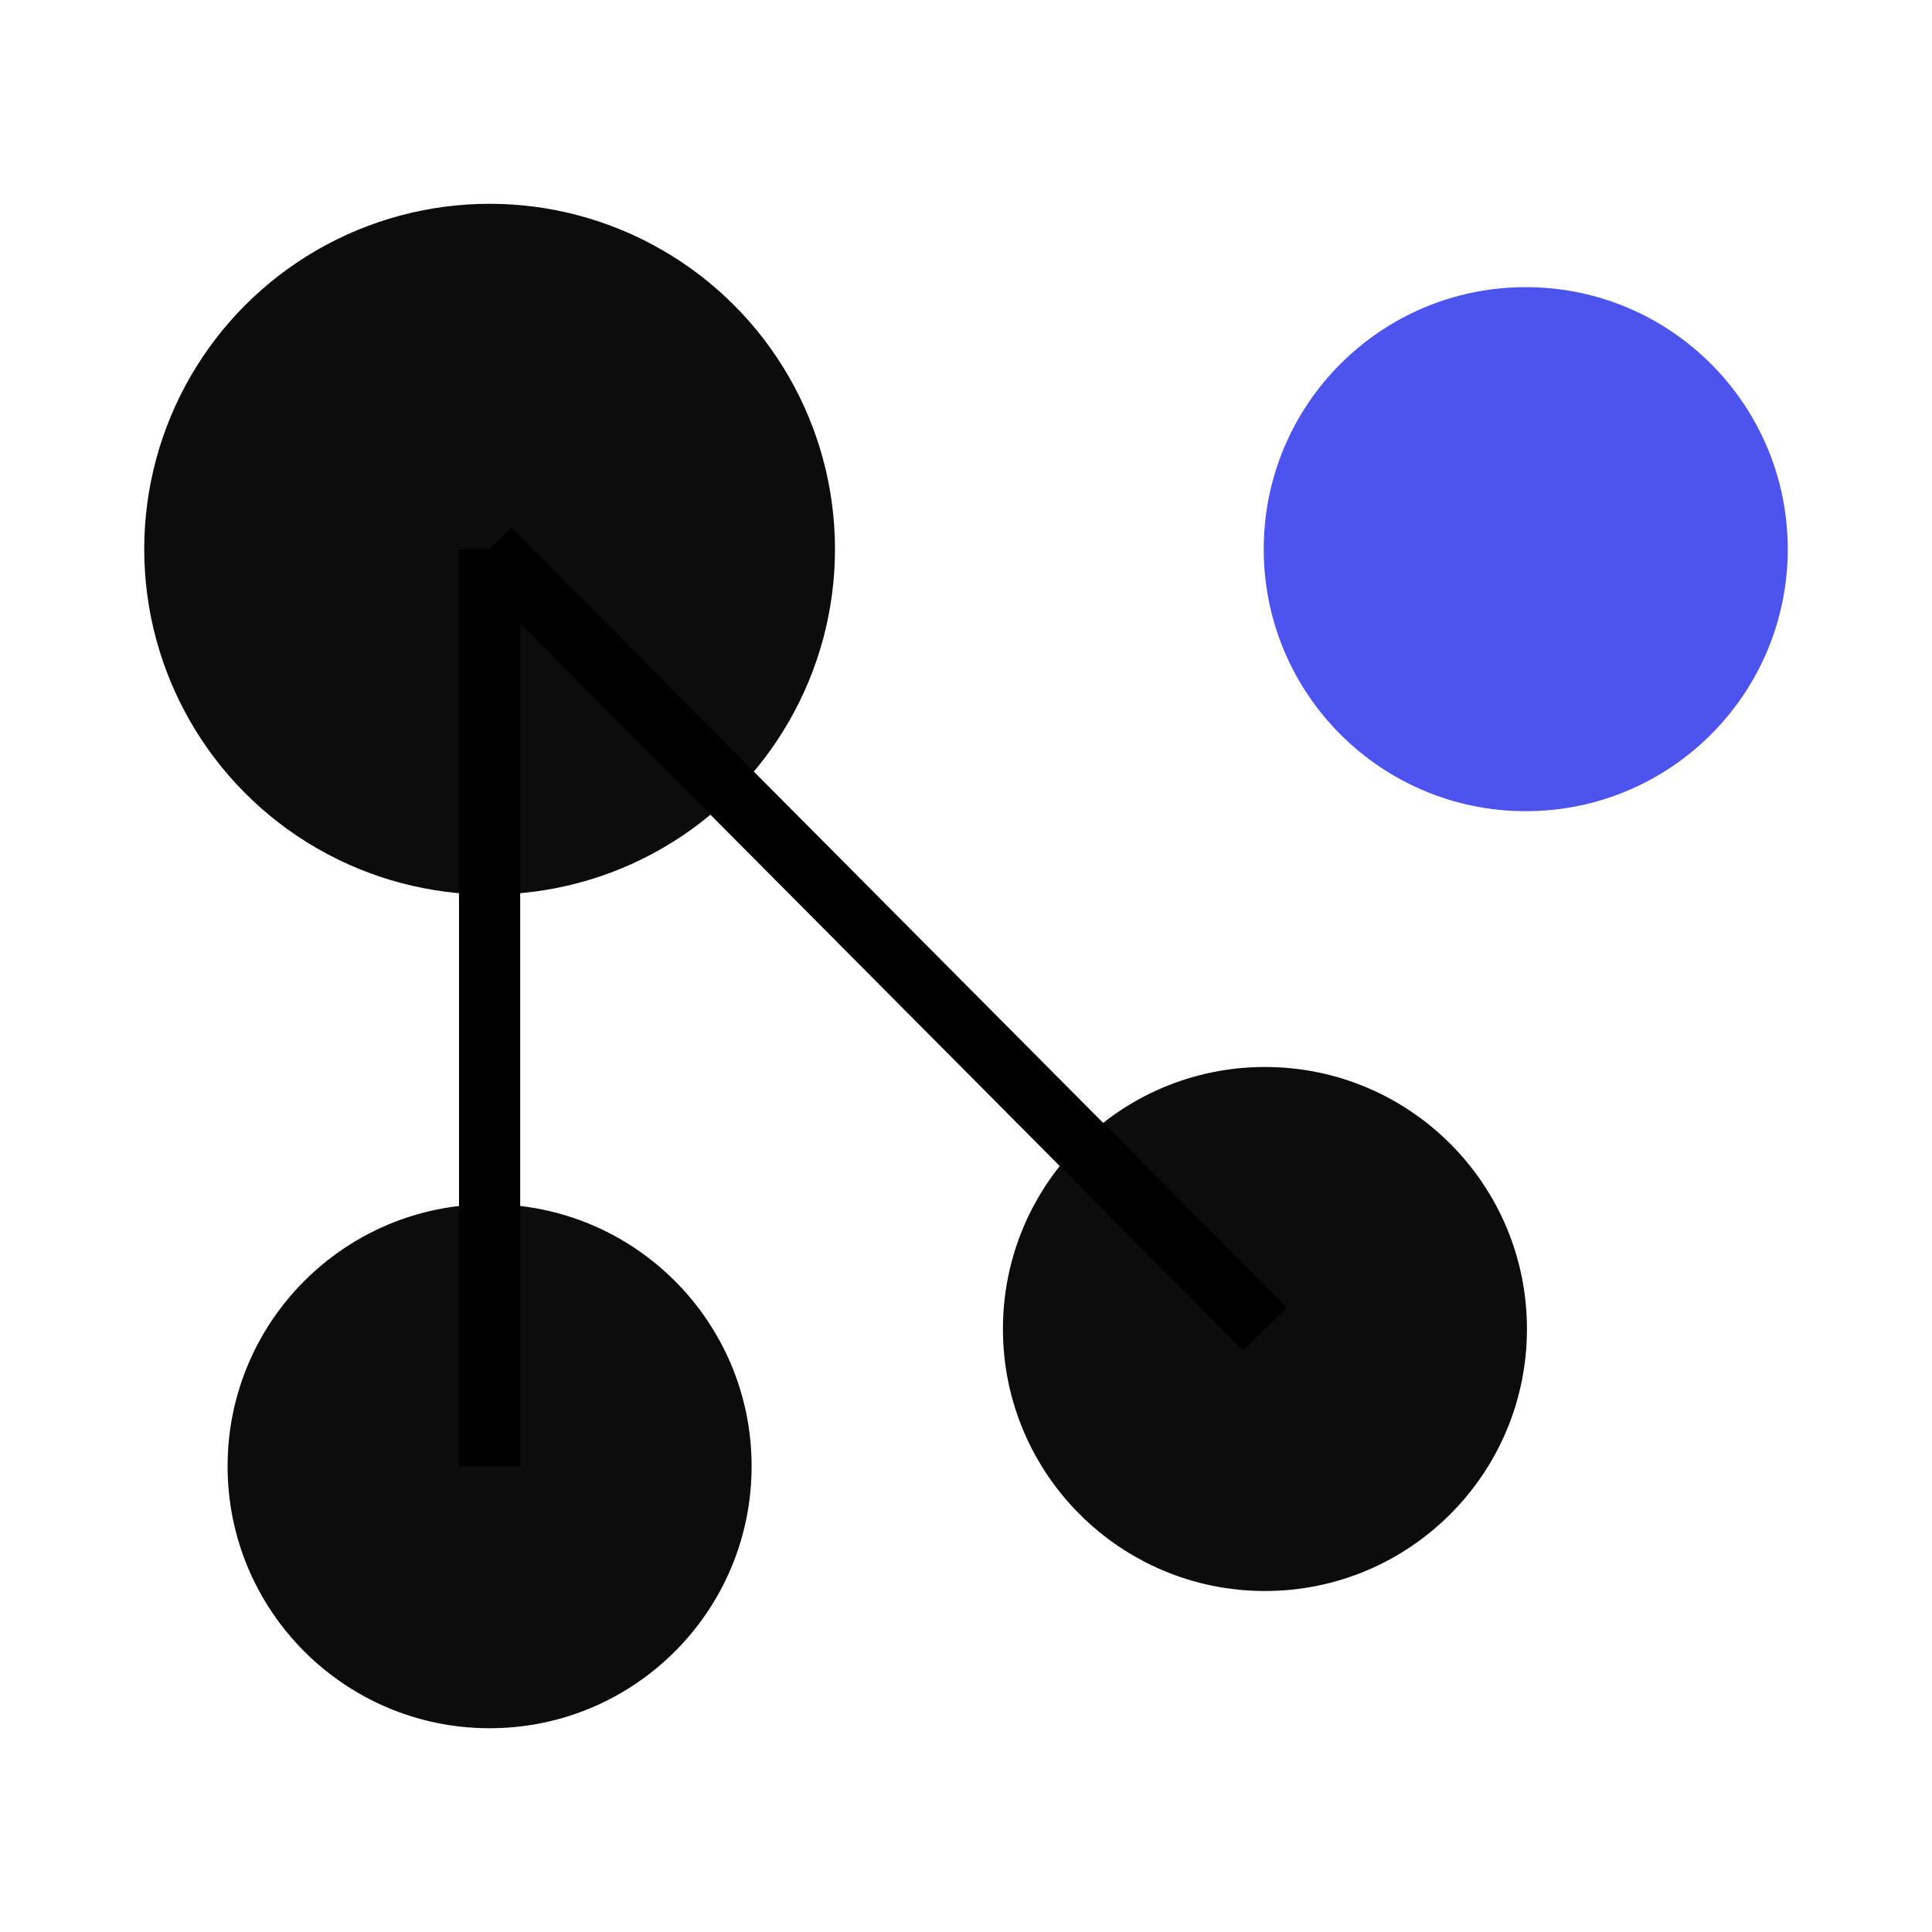 <?xml version="1.0" encoding="UTF-8" standalone="no"?>
<!-- Created with Inkscape (http://www.inkscape.org/) -->

<svg
   width="60mm"
   height="60mm"
   viewBox="0 0 60 60"
   version="1.1"
   id="svg1"
   inkscape:version="1.3.1 (9b9bdc1480, 2023-11-25, custom)"
   sodipodi:docname="logo.svg"
   xmlns:inkscape="http://www.inkscape.org/namespaces/inkscape"
   xmlns:sodipodi="http://sodipodi.sourceforge.net/DTD/sodipodi-0.dtd"
   xmlns="http://www.w3.org/2000/svg"
   xmlns:svg="http://www.w3.org/2000/svg">
  <sodipodi:namedview
     id="namedview1"
     pagecolor="#ffffff"
     bordercolor="#000000"
     borderopacity="0.25"
     inkscape:showpageshadow="2"
     inkscape:pageopacity="0.0"
     inkscape:pagecheckerboard="0"
     inkscape:deskcolor="#d1d1d1"
     inkscape:document-units="mm"
     showguides="true"
     inkscape:zoom="1.1900529"
     inkscape:cx="356.2867"
     inkscape:cy="44.955986"
     inkscape:window-width="1920"
     inkscape:window-height="1007"
     inkscape:window-x="0"
     inkscape:window-y="0"
     inkscape:window-maximized="1"
     inkscape:current-layer="layer1" />
  <defs
     id="defs1">
    <inkscape:path-effect
       effect="spiro"
       id="path-effect7"
       is_visible="true"
       lpeversion="1" />
    <inkscape:path-effect
       effect="spiro"
       id="path-effect6"
       is_visible="true"
       lpeversion="1" />
    <inkscape:path-effect
       effect="spiro"
       id="path-effect5"
       is_visible="true"
       lpeversion="1" />
  </defs>
  <g
     inkscape:label="Layer 1"
     inkscape:groupmode="layer"
     id="layer1"
     transform="translate(-49.034,-43.135)">
    <g
       id="g7"
       transform="translate(-1.3,-0.836)">
      <circle
         style="display:inline;fill:#0c0c0c;fill-opacity:1;stroke-width:1"
         id="path1"
         cx="65.539"
         cy="89.506"
         r="8.137" />
      <circle
         style="display:inline;fill:#0c0c0c;fill-opacity:1;stroke-width:1.318"
         id="circle3"
         cx="65.539"
         cy="61.026"
         r="10.726" />
      <circle
         style="display:inline;fill:#4c53ef;fill-opacity:1;stroke-width:1"
         id="circle4"
         cx="97.717"
         cy="61.026"
         r="8.137" />
      <circle
         style="display:inline;fill:#0c0c0c;fill-opacity:1;stroke-width:1"
         id="circle5"
         cx="89.618"
         cy="85.244"
         r="8.137" />
      <path
         style="fill:#0000ff;fill-opacity:1;stroke:#000000;stroke-width:1.9;stroke-dasharray:none;stroke-opacity:1"
         d="m 68.652,61.086 2e-6,28.479"
         id="path5"
         inkscape:path-effect="#path-effect6"
         inkscape:original-d="m 68.651823,61.085621 2e-6,28.47945"
         sodipodi:nodetypes="cc"
         transform="translate(-3.113,-0.059)" />
      <path
         style="fill:#0000ff;fill-opacity:1;stroke:#000000;stroke-width:1.9;stroke-dasharray:none;stroke-opacity:1"
         d="M 68.652,61.086 92.731,85.304"
         id="path6"
         inkscape:path-effect="#path-effect7"
         inkscape:original-d="M 68.651823,61.085621 92.73052,85.303671"
         sodipodi:nodetypes="cc"
         transform="translate(-3.113,-0.059)" />
    </g>
  </g>
</svg>

